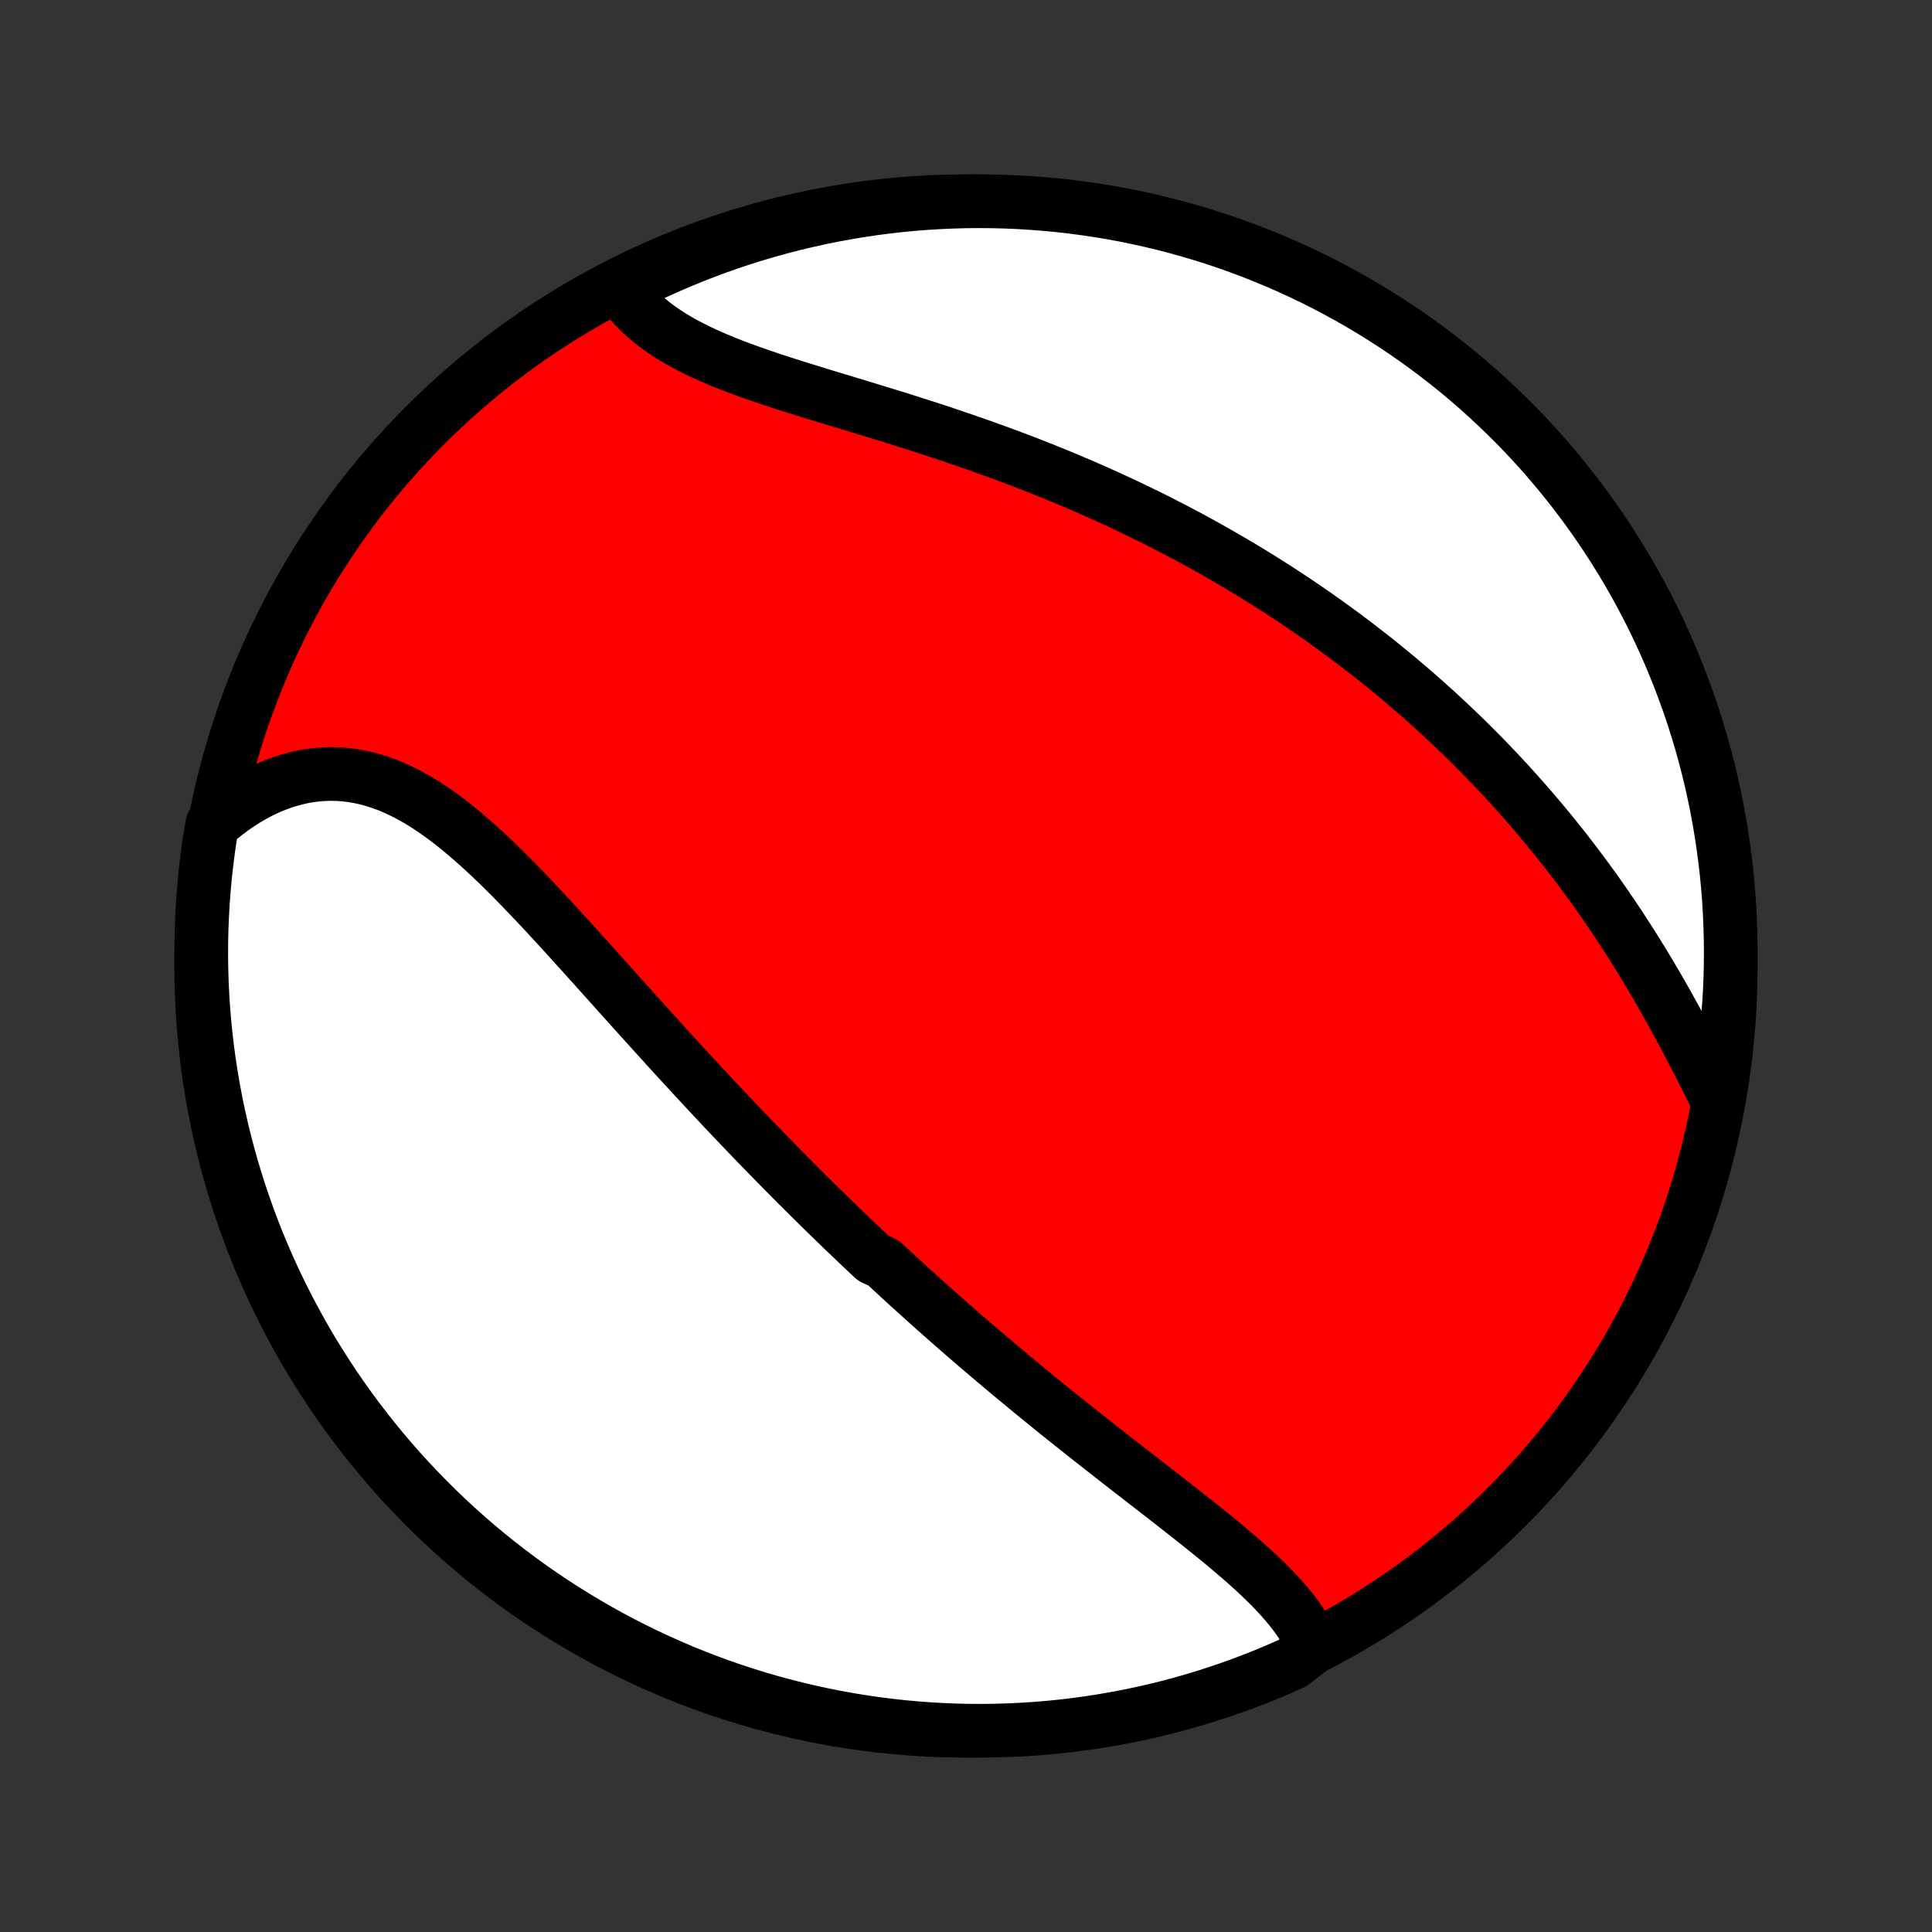 <?xml version="1.0" encoding="utf-8" standalone="no"?>
<!DOCTYPE svg PUBLIC "-//W3C//DTD SVG 1.1//EN"
  "http://www.w3.org/Graphics/SVG/1.1/DTD/svg11.dtd">
<!-- Created with matplotlib (http://matplotlib.org/) -->
<svg height="72pt" version="1.1" viewBox="0 0 72 72" width="72pt" xmlns="http://www.w3.org/2000/svg" xmlns:xlink="http://www.w3.org/1999/xlink">
 <rect x="0" y="0" width="72" height="72" fill="#333333" stroke="none"/>
 <defs>
  <style type="text/css">
*{stroke-linecap:butt;stroke-linejoin:round;}
  </style>
 </defs>
 <g id="figure_1">
  <g id="patch_1">
   <path d="
M0 72
L72 72
L72 0
L0 0
z
" style="fill:none;"/>
  </g>
  <g id="axes_1">
   <g id="PatchCollection_1">
    <defs>
     <path d="
M36 -7.5
C43.558 -7.5 50.808 -10.503 56.153 -15.848
C61.497 -21.192 64.5 -28.442 64.5 -36
C64.5 -43.558 61.497 -50.808 56.153 -56.153
C50.808 -61.497 43.558 -64.5 36 -64.5
C28.442 -64.5 21.192 -61.497 15.848 -56.153
C10.503 -50.808 7.5 -43.558 7.5 -36
C7.5 -28.442 10.503 -21.192 15.848 -15.848
C21.192 -10.503 28.442 -7.5 36 -7.5
z
" id="C0_0_a811fe30f3"/>
     <path d="
M48.965 -10.633
L48.869 -10.845
L48.762 -11.055
L48.645 -11.261
L48.517 -11.465
L48.38 -11.666
L48.234 -11.865
L48.079 -12.062
L47.917 -12.257
L47.748 -12.449
L47.573 -12.64
L47.391 -12.83
L47.204 -13.018
L47.011 -13.204
L46.815 -13.39
L46.613 -13.574
L46.408 -13.758
L46.2 -13.94
L45.988 -14.122
L45.774 -14.303
L45.558 -14.484
L45.339 -14.664
L45.118 -14.843
L44.896 -15.022
L44.672 -15.201
L44.448 -15.379
L44.222 -15.557
L43.996 -15.735
L43.769 -15.913
L43.542 -16.09
L43.314 -16.267
L43.086 -16.444
L42.859 -16.62
L42.631 -16.797
L42.404 -16.974
L42.177 -17.15
L41.95 -17.326
L41.724 -17.502
L41.498 -17.678
L41.273 -17.854
L41.049 -18.03
L40.825 -18.205
L40.602 -18.381
L40.38 -18.556
L40.159 -18.732
L39.939 -18.907
L39.719 -19.083
L39.5 -19.258
L39.282 -19.433
L39.066 -19.609
L38.849 -19.784
L38.634 -19.959
L38.42 -20.135
L38.207 -20.31
L37.995 -20.486
L37.783 -20.661
L37.572 -20.837
L37.363 -21.012
L37.154 -21.188
L36.946 -21.364
L36.739 -21.54
L36.532 -21.716
L36.327 -21.892
L36.122 -22.068
L35.918 -22.245
L35.714 -22.422
L35.512 -22.599
L35.31 -22.776
L35.109 -22.953
L34.908 -23.131
L34.708 -23.309
L34.508 -23.488
L34.31 -23.667
L34.111 -23.846
L33.913 -24.025
L33.716 -24.205
L33.519 -24.386
L33.323 -24.567
L33.127 -24.748
L32.931 -24.93
L32.541 -25.113
L32.346 -25.296
L32.151 -25.48
L31.957 -25.664
L31.763 -25.849
L31.569 -26.034
L31.375 -26.221
L31.182 -26.408
L30.988 -26.596
L30.795 -26.784
L30.601 -26.974
L30.408 -27.164
L30.214 -27.355
L30.021 -27.547
L29.827 -27.74
L29.633 -27.934
L29.439 -28.129
L29.245 -28.325
L29.051 -28.522
L28.857 -28.72
L28.662 -28.919
L28.468 -29.119
L28.272 -29.32
L28.077 -29.522
L27.881 -29.726
L27.685 -29.93
L27.489 -30.136
L27.292 -30.343
L27.095 -30.552
L26.897 -30.761
L26.699 -30.972
L26.5 -31.184
L26.301 -31.398
L26.102 -31.612
L25.902 -31.828
L25.701 -32.045
L25.5 -32.264
L25.298 -32.484
L25.096 -32.705
L24.893 -32.927
L24.69 -33.151
L24.486 -33.376
L24.281 -33.602
L24.076 -33.829
L23.87 -34.057
L23.663 -34.286
L23.456 -34.517
L23.248 -34.748
L23.039 -34.981
L22.83 -35.214
L22.62 -35.448
L22.409 -35.683
L22.198 -35.919
L21.986 -36.154
L21.773 -36.391
L21.559 -36.627
L21.345 -36.864
L21.13 -37.101
L20.914 -37.338
L20.697 -37.574
L20.48 -37.81
L20.262 -38.045
L20.042 -38.279
L19.822 -38.512
L19.601 -38.743
L19.379 -38.973
L19.157 -39.201
L18.933 -39.426
L18.708 -39.649
L18.482 -39.869
L18.255 -40.086
L18.026 -40.299
L17.797 -40.508
L17.566 -40.712
L17.334 -40.911
L17.1 -41.105
L16.865 -41.294
L16.628 -41.476
L16.39 -41.651
L16.15 -41.819
L15.908 -41.98
L15.665 -42.132
L15.419 -42.275
L15.172 -42.409
L14.923 -42.533
L14.672 -42.648
L14.42 -42.752
L14.165 -42.844
L13.909 -42.926
L13.651 -42.995
L13.392 -43.053
L13.13 -43.098
L12.868 -43.13
L12.604 -43.15
L12.34 -43.156
L12.075 -43.149
L11.809 -43.129
L11.542 -43.096
L11.276 -43.049
L11.01 -42.989
L10.744 -42.915
L10.479 -42.829
L10.215 -42.729
L9.953 -42.617
L9.692 -42.492
L9.433 -42.354
L9.176 -42.205
L8.922 -42.043
L8.671 -41.87
L8.423 -41.685
L8.179 -41.489
L7.912 -41.282
L7.832 -40.826
L7.76 -40.335
L7.698 -39.843
L7.643 -39.35
L7.598 -38.855
L7.561 -38.36
L7.533 -37.864
L7.513 -37.367
L7.502 -36.87
L7.5 -36.373
L7.507 -35.875
L7.522 -35.378
L7.546 -34.881
L7.578 -34.384
L7.62 -33.888
L7.669 -33.392
L7.728 -32.897
L7.795 -32.403
L7.871 -31.91
L7.955 -31.419
L8.048 -30.928
L8.149 -30.44
L8.259 -29.953
L8.377 -29.468
L8.504 -28.984
L8.639 -28.503
L8.782 -28.025
L8.934 -27.548
L9.094 -27.075
L9.262 -26.604
L9.438 -26.135
L9.622 -25.67
L9.815 -25.208
L10.015 -24.75
L10.223 -24.294
L10.439 -23.843
L10.663 -23.395
L10.895 -22.95
L11.134 -22.51
L11.381 -22.074
L11.635 -21.642
L11.897 -21.215
L12.166 -20.792
L12.442 -20.373
L12.726 -19.96
L13.017 -19.551
L13.314 -19.148
L13.619 -18.749
L13.93 -18.356
L14.248 -17.968
L14.573 -17.585
L14.904 -17.208
L15.242 -16.837
L15.586 -16.472
L15.936 -16.113
L16.292 -15.759
L16.654 -15.412
L17.023 -15.072
L17.396 -14.737
L17.776 -14.409
L18.161 -14.088
L18.552 -13.773
L18.948 -13.465
L19.349 -13.164
L19.755 -12.87
L20.166 -12.583
L20.582 -12.303
L21.003 -12.03
L21.428 -11.765
L21.858 -11.507
L22.292 -11.256
L22.73 -11.013
L23.172 -10.778
L23.619 -10.55
L24.068 -10.33
L24.522 -10.118
L24.979 -9.914
L25.439 -9.717
L25.903 -9.529
L26.37 -9.349
L26.839 -9.176
L27.312 -9.012
L27.787 -8.857
L28.264 -8.709
L28.744 -8.57
L29.226 -8.439
L29.71 -8.317
L30.197 -8.203
L30.684 -8.097
L31.174 -8
L31.665 -7.912
L32.157 -7.832
L32.65 -7.76
L33.145 -7.698
L33.64 -7.643
L34.136 -7.598
L34.633 -7.561
L35.13 -7.533
L35.627 -7.513
L36.125 -7.502
L36.622 -7.5
L37.119 -7.507
L37.616 -7.522
L38.112 -7.546
L38.608 -7.578
L39.103 -7.62
L39.597 -7.669
L40.09 -7.728
L40.581 -7.795
L41.072 -7.871
L41.56 -7.955
L42.047 -8.048
L42.532 -8.149
L43.016 -8.259
L43.497 -8.377
L43.975 -8.504
L44.452 -8.639
L44.925 -8.782
L45.396 -8.934
L45.865 -9.094
L46.33 -9.262
L46.792 -9.438
L47.25 -9.622
L47.706 -9.815
L48.157 -10.015
z
" id="C0_1_1e176b83e6"/>
     <path d="
M64.032 -30.941
L63.885 -31.234
L63.737 -31.529
L63.588 -31.826
L63.437 -32.124
L63.284 -32.422
L63.129 -32.722
L62.973 -33.021
L62.816 -33.321
L62.656 -33.62
L62.495 -33.918
L62.331 -34.216
L62.167 -34.513
L62 -34.808
L61.832 -35.102
L61.662 -35.394
L61.49 -35.685
L61.317 -35.974
L61.142 -36.261
L60.966 -36.546
L60.788 -36.828
L60.608 -37.109
L60.428 -37.387
L60.245 -37.663
L60.062 -37.936
L59.877 -38.207
L59.69 -38.476
L59.503 -38.742
L59.314 -39.005
L59.124 -39.266
L58.933 -39.525
L58.741 -39.78
L58.547 -40.034
L58.353 -40.285
L58.157 -40.533
L57.961 -40.779
L57.763 -41.022
L57.565 -41.262
L57.365 -41.501
L57.165 -41.737
L56.964 -41.97
L56.761 -42.201
L56.558 -42.43
L56.354 -42.656
L56.15 -42.88
L55.944 -43.102
L55.737 -43.322
L55.529 -43.539
L55.321 -43.755
L55.112 -43.968
L54.901 -44.179
L54.691 -44.388
L54.478 -44.595
L54.266 -44.8
L54.052 -45.003
L53.837 -45.204
L53.621 -45.404
L53.405 -45.601
L53.187 -45.797
L52.969 -45.991
L52.749 -46.183
L52.529 -46.373
L52.307 -46.562
L52.085 -46.75
L51.861 -46.935
L51.636 -47.119
L51.41 -47.302
L51.183 -47.483
L50.955 -47.662
L50.725 -47.84
L50.495 -48.017
L50.263 -48.192
L50.029 -48.366
L49.795 -48.538
L49.559 -48.709
L49.322 -48.879
L49.083 -49.048
L48.843 -49.215
L48.601 -49.381
L48.358 -49.546
L48.113 -49.709
L47.867 -49.872
L47.619 -50.033
L47.369 -50.193
L47.118 -50.352
L46.865 -50.51
L46.61 -50.666
L46.353 -50.822
L46.095 -50.976
L45.834 -51.129
L45.572 -51.281
L45.308 -51.432
L45.042 -51.582
L44.774 -51.731
L44.504 -51.879
L44.232 -52.026
L43.957 -52.171
L43.681 -52.316
L43.402 -52.459
L43.121 -52.602
L42.839 -52.743
L42.553 -52.883
L42.266 -53.022
L41.976 -53.16
L41.684 -53.297
L41.39 -53.433
L41.093 -53.567
L40.794 -53.701
L40.493 -53.833
L40.19 -53.964
L39.884 -54.094
L39.576 -54.223
L39.265 -54.35
L38.953 -54.477
L38.638 -54.602
L38.321 -54.726
L38.001 -54.849
L37.68 -54.97
L37.357 -55.09
L37.031 -55.209
L36.704 -55.327
L36.375 -55.444
L36.044 -55.559
L35.711 -55.673
L35.377 -55.786
L35.042 -55.898
L34.705 -56.008
L34.367 -56.118
L34.028 -56.226
L33.688 -56.334
L33.348 -56.441
L33.007 -56.546
L32.666 -56.651
L32.325 -56.755
L31.984 -56.859
L31.644 -56.962
L31.305 -57.065
L30.966 -57.167
L30.629 -57.27
L30.294 -57.373
L29.961 -57.475
L29.63 -57.579
L29.302 -57.683
L28.977 -57.788
L28.656 -57.894
L28.339 -58.002
L28.026 -58.111
L27.718 -58.222
L27.415 -58.335
L27.117 -58.45
L26.826 -58.569
L26.541 -58.69
L26.263 -58.814
L25.993 -58.942
L25.73 -59.074
L25.475 -59.209
L25.228 -59.349
L24.99 -59.493
L24.762 -59.642
L24.542 -59.795
L24.332 -59.953
L24.133 -60.116
L23.943 -60.283
L23.763 -60.456
L23.594 -60.633
L23.436 -60.815
L23.288 -61.002
L23.496 -61.193
L23.945 -61.611
L24.398 -61.825
L24.854 -62.031
L25.313 -62.23
L25.776 -62.42
L26.242 -62.603
L26.71 -62.777
L27.182 -62.944
L27.656 -63.102
L28.133 -63.251
L28.613 -63.393
L29.094 -63.526
L29.578 -63.651
L30.063 -63.767
L30.551 -63.875
L31.04 -63.974
L31.53 -64.065
L32.022 -64.147
L32.515 -64.221
L33.01 -64.286
L33.505 -64.343
L34.001 -64.391
L34.497 -64.43
L34.994 -64.46
L35.491 -64.482
L35.989 -64.496
L36.486 -64.5
L36.983 -64.496
L37.48 -64.483
L37.977 -64.462
L38.472 -64.431
L38.968 -64.392
L39.462 -64.345
L39.955 -64.289
L40.447 -64.224
L40.938 -64.151
L41.427 -64.069
L41.914 -63.979
L42.4 -63.88
L42.884 -63.772
L43.365 -63.656
L43.845 -63.532
L44.322 -63.399
L44.796 -63.258
L45.268 -63.109
L45.737 -62.951
L46.203 -62.785
L46.666 -62.611
L47.125 -62.429
L47.581 -62.239
L48.034 -62.041
L48.483 -61.835
L48.928 -61.621
L49.37 -61.399
L49.807 -61.169
L50.24 -60.932
L50.669 -60.688
L51.093 -60.435
L51.513 -60.175
L51.928 -59.908
L52.337 -59.634
L52.743 -59.352
L53.142 -59.064
L53.537 -58.768
L53.927 -58.465
L54.311 -58.156
L54.689 -57.84
L55.062 -57.517
L55.428 -57.187
L55.789 -56.851
L56.144 -56.509
L56.493 -56.161
L56.836 -55.806
L57.172 -55.445
L57.502 -55.079
L57.825 -54.706
L58.141 -54.328
L58.451 -53.945
L58.754 -53.555
L59.05 -53.161
L59.339 -52.761
L59.621 -52.356
L59.896 -51.947
L60.163 -51.532
L60.423 -51.112
L60.676 -50.688
L60.921 -50.26
L61.159 -49.827
L61.389 -49.39
L61.611 -48.949
L61.825 -48.504
L62.031 -48.055
L62.23 -47.602
L62.42 -47.146
L62.603 -46.687
L62.777 -46.224
L62.944 -45.758
L63.102 -45.29
L63.251 -44.818
L63.393 -44.344
L63.526 -43.867
L63.651 -43.387
L63.767 -42.906
L63.875 -42.422
L63.974 -41.937
L64.065 -41.449
L64.147 -40.96
L64.221 -40.47
L64.286 -39.978
L64.343 -39.485
L64.391 -38.99
L64.43 -38.495
L64.46 -37.999
L64.482 -37.503
L64.496 -37.006
L64.5 -36.509
L64.496 -36.011
L64.483 -35.514
L64.462 -35.017
L64.431 -34.52
L64.392 -34.023
L64.345 -33.528
L64.289 -33.032
L64.224 -32.538
L64.151 -32.045
z
" id="C0_2_8bc3441178"/>
    </defs>
    <g clip-path="url(#p1bffca34e9)">
     <use style="fill:#ff0000;stroke:#000000;stroke-width:2.0;" x="0.0" xlink:href="#C0_0_a811fe30f3" y="72.0"/>
    </g>
    <g clip-path="url(#p1bffca34e9)">
     <use style="fill:#ffffff;stroke:#000000;stroke-width:2.0;" x="0.0" xlink:href="#C0_1_1e176b83e6" y="72.0"/>
    </g>
    <g clip-path="url(#p1bffca34e9)">
     <use style="fill:#ffffff;stroke:#000000;stroke-width:2.0;" x="0.0" xlink:href="#C0_2_8bc3441178" y="72.0"/>
    </g>
   </g>
  </g>
 </g>
 <defs>
  <clipPath id="p1bffca34e9">
   <rect height="72.0" width="72.0" x="0.0" y="0.0"/>
  </clipPath>
 </defs>
</svg>
